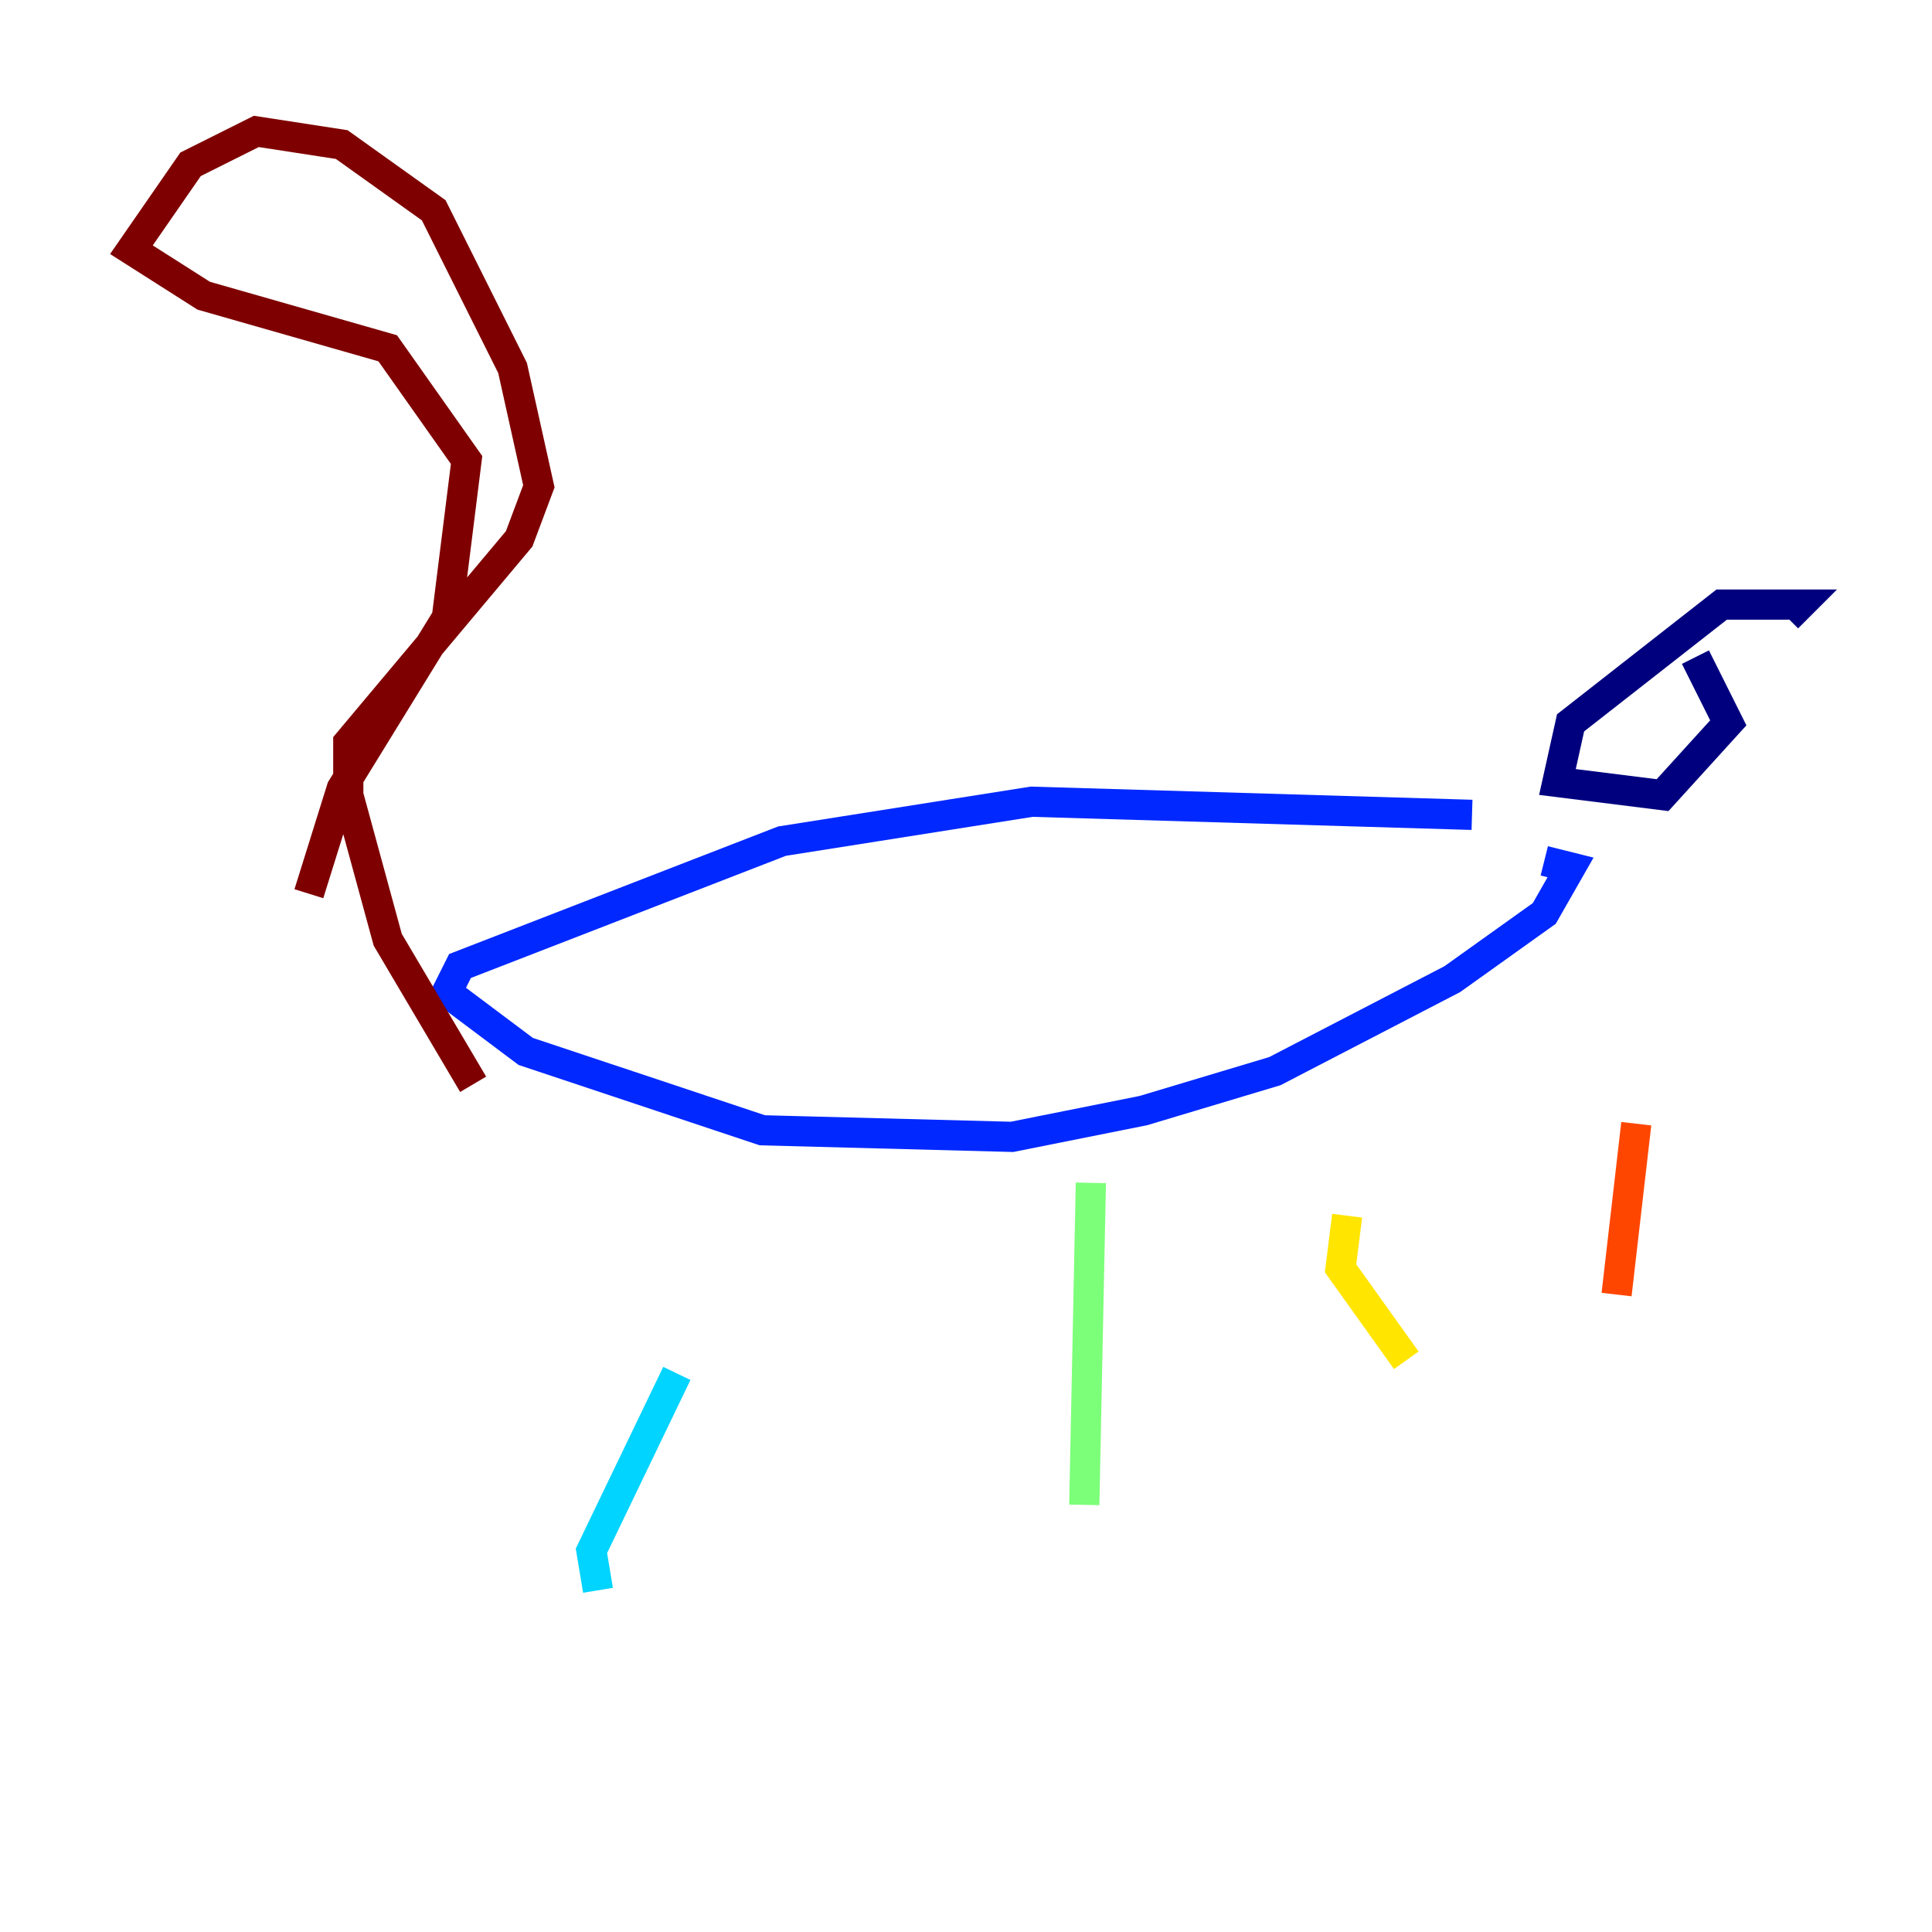 <?xml version="1.0" encoding="utf-8" ?>
<svg baseProfile="tiny" height="128" version="1.2" viewBox="0,0,128,128" width="128" xmlns="http://www.w3.org/2000/svg" xmlns:ev="http://www.w3.org/2001/xml-events" xmlns:xlink="http://www.w3.org/1999/xlink"><defs /><polyline fill="none" points="118.422,40.925 119.293,40.054 114.068,40.054 104.054,47.891 103.184,51.809 110.15,52.68 114.503,47.891 112.326,43.537" stroke="#00007f" stroke-width="2" /><polyline fill="none" points="97.524,53.986 68.354,53.116 51.809,55.728 30.476,64.0 29.605,65.742 34.83,69.66 50.503,74.884 67.048,75.32 75.755,73.578 84.463,70.966 96.218,64.871 102.313,60.517 104.054,57.469 102.313,57.034" stroke="#0028ff" stroke-width="2" /><polyline fill="none" points="44.843,90.993 39.184,102.748 39.619,105.361" stroke="#00d4ff" stroke-width="2" /><polyline fill="none" points="72.272,78.367 71.837,99.701" stroke="#7cff79" stroke-width="2" /><polyline fill="none" points="89.252,80.544 88.816,84.027 93.17,90.122" stroke="#ffe500" stroke-width="2" /><polyline fill="none" points="108.408,74.449 107.102,85.769" stroke="#ff4600" stroke-width="2" /><polyline fill="none" points="31.347,71.837 25.687,62.258 23.075,52.68 23.075,49.197 34.395,35.701 35.701,32.218 33.959,24.381 28.735,13.932 22.64,9.578 16.98,8.707 12.626,10.884 8.707,16.544 13.497,19.592 25.687,23.075 30.912,30.476 29.605,40.925 22.64,52.245 20.463,59.211" stroke="#7f0000" stroke-width="2" /></svg>